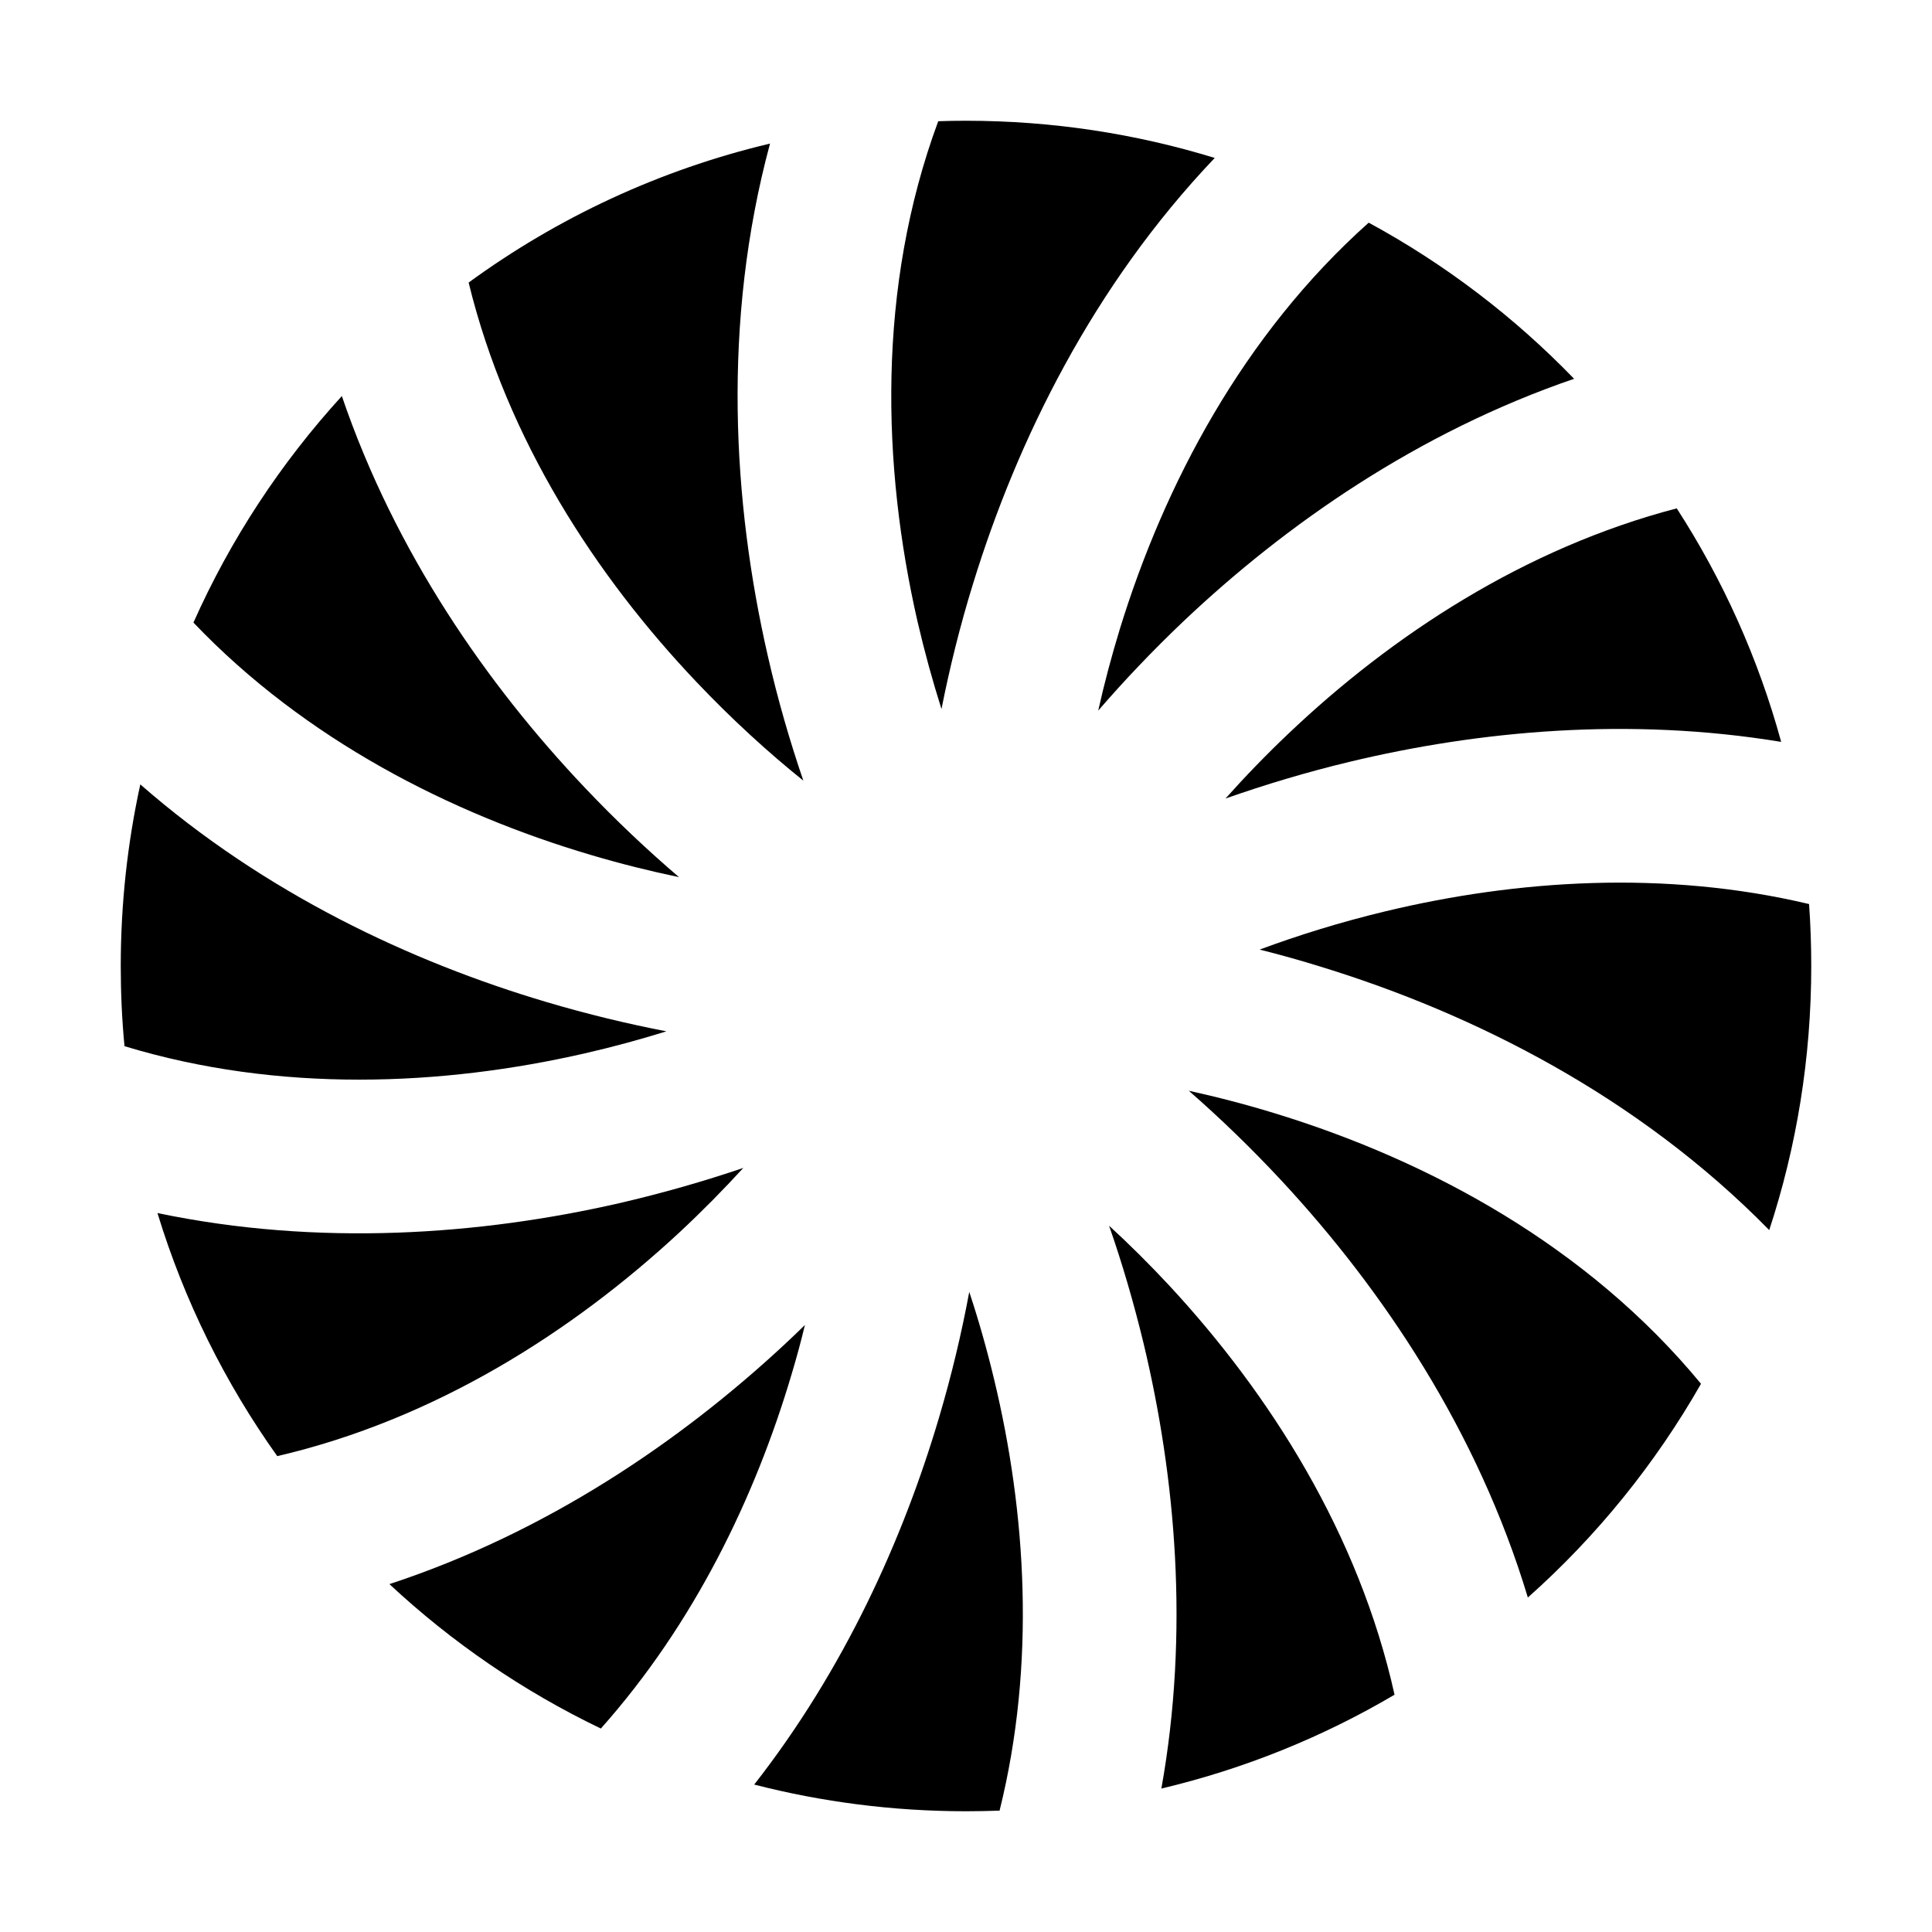 <svg viewBox="0 0 16 16" xmlns="http://www.w3.org/2000/svg">
  <path
    d="M9.095 5.885C9.144 5.665 9.204 5.438 9.275 5.206C9.643 4.012 10.295 2.772 11.335 1.844C11.967 2.187 12.54 2.624 13.036 3.137C11.742 3.58 10.646 4.344 9.797 5.149C9.544 5.39 9.309 5.637 9.095 5.885Z"
  />
  <path
    d="M6.666 10.973C6.609 11.029 6.551 11.084 6.492 11.139C5.633 11.937 4.527 12.691 3.225 13.119C3.742 13.601 4.332 14.006 4.976 14.315C5.75 13.446 6.255 12.396 6.556 11.38C6.597 11.243 6.634 11.107 6.666 10.973Z"
  />
  <path
    d="M6.246 14.779C6.807 14.923 7.394 15 8 15C8.093 15 8.186 14.998 8.278 14.995C8.58 13.78 8.498 12.526 8.233 11.424C8.172 11.17 8.103 10.928 8.027 10.699C7.964 11.038 7.881 11.388 7.776 11.742C7.478 12.748 6.992 13.825 6.246 14.779Z"
  />
  <path
    d="M11.549 14.035C10.955 14.385 10.306 14.649 9.618 14.812C9.851 13.513 9.735 12.23 9.471 11.127C9.389 10.788 9.293 10.46 9.185 10.151C9.351 10.303 9.518 10.469 9.683 10.646C10.517 11.545 11.253 12.703 11.549 14.035Z"
  />
  <path
    d="M12.653 13.23C13.222 12.724 13.707 12.126 14.087 11.46C13.145 10.317 11.834 9.613 10.574 9.225C10.325 9.148 10.081 9.085 9.845 9.033C10.105 9.26 10.364 9.51 10.615 9.78C11.45 10.679 12.237 11.849 12.653 13.23Z"
  />
  <path
    d="M15 8C15 8.764 14.878 9.499 14.652 10.187C13.562 9.076 12.202 8.395 10.948 8.009C10.775 7.955 10.603 7.907 10.432 7.864C10.75 7.746 11.099 7.637 11.474 7.547C12.557 7.287 13.786 7.203 14.982 7.487C14.994 7.657 15 7.828 15 8Z"
  />
  <path
    d="M10.149 6.613C10.474 6.499 10.818 6.395 11.177 6.309C12.248 6.052 13.49 5.936 14.751 6.144C14.561 5.45 14.267 4.799 13.886 4.21C12.623 4.54 11.527 5.262 10.673 6.073C10.484 6.252 10.309 6.434 10.149 6.613Z"
  />
  <path
    d="M10.06 1.308C9.409 1.108 8.717 1 8 1C7.923 1 7.847 1.001 7.77 1.004C7.259 2.385 7.306 3.866 7.598 5.145C7.657 5.399 7.724 5.642 7.797 5.872C7.864 5.534 7.95 5.184 8.059 4.832C8.424 3.646 9.053 2.365 10.06 1.308Z"
  />
  <path
    d="M4.841 8.724C5.077 8.67 5.304 8.608 5.519 8.541C5.197 8.479 4.865 8.399 4.531 8.3C3.406 7.967 2.193 7.398 1.162 6.496C1.056 6.98 1 7.484 1 8C1 8.224 1.01 8.445 1.031 8.664C2.315 9.054 3.663 8.993 4.841 8.724Z"
  />
  <path
    d="M4.892 7.08C5.142 7.154 5.387 7.215 5.623 7.264C5.361 7.04 5.099 6.793 4.845 6.525C4.038 5.675 3.273 4.577 2.831 3.28C2.327 3.832 1.91 4.464 1.602 5.156C2.529 6.128 3.734 6.737 4.892 7.08Z"
  />
  <path
    d="M5.769 5.649C6.064 5.96 6.364 6.233 6.653 6.465C6.541 6.138 6.44 5.79 6.358 5.429C6.069 4.166 5.977 2.67 6.377 1.189C5.462 1.406 4.617 1.803 3.881 2.34C4.199 3.644 4.937 4.773 5.769 5.649Z"
  />
  <path
    d="M5.125 9.965C5.484 9.882 5.83 9.783 6.156 9.672C5.994 9.849 5.817 10.029 5.626 10.207C4.741 11.028 3.604 11.755 2.296 12.059C1.864 11.453 1.526 10.774 1.304 10.046C2.645 10.326 3.981 10.226 5.125 9.965Z"
  />
</svg>
